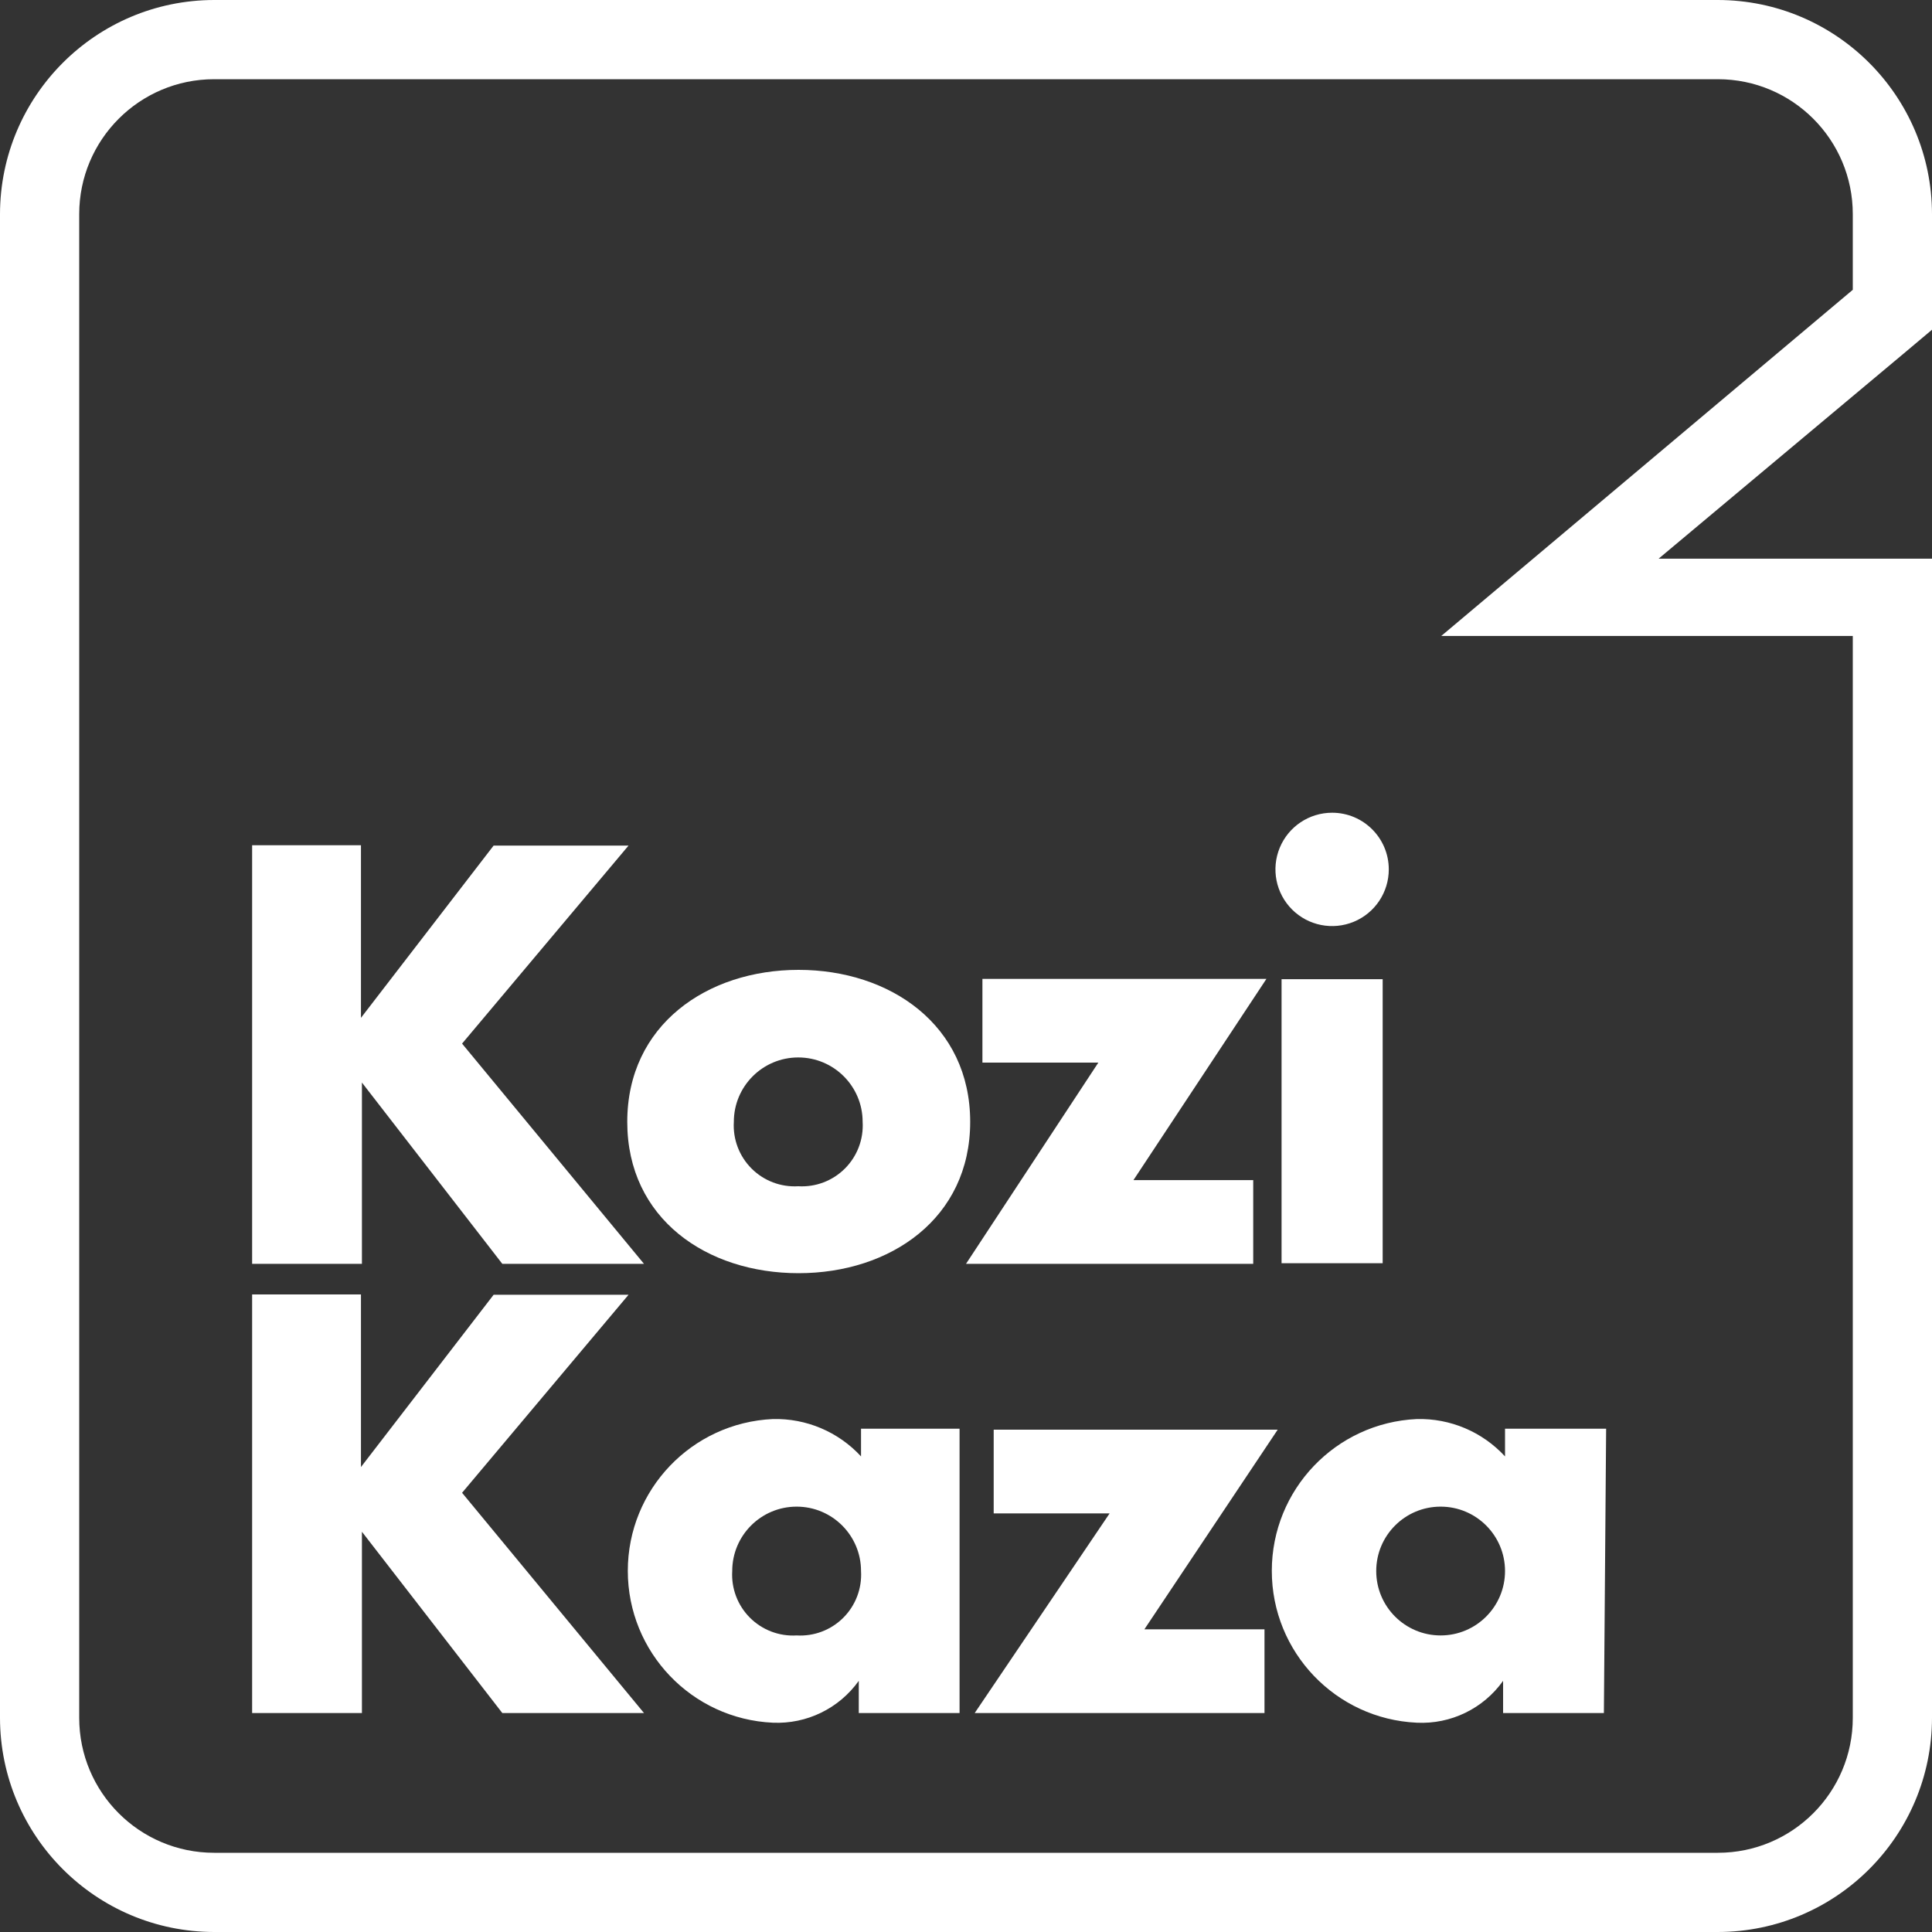 <?xml version="1.0" encoding="UTF-8"?>
<svg width="300px" height="300px" viewBox="0 0 300 300" version="1.1" xmlns="http://www.w3.org/2000/svg" xmlns:xlink="http://www.w3.org/1999/xlink">
    <rect x="0" y="0" width="300" height="300" fill="#333333" stroke="none"/>
    <title>experiments / kozikaza</title>
    <g id="experiments-/-kozikaza" stroke="none" stroke-width="1" fill="none" fill-rule="evenodd">
        <g id="Fichier-25" fill-rule="nonzero">
            <path d="M266.75,12.3 C278.32,12.3 287.7,21.68 287.7,33.25 L287.7,45 L223.8,98.75 L287.7,98.75 L287.7,266.75 C287.7,278.32 278.32,287.7 266.75,287.7 L33.25,287.7 C21.68,287.7 12.3,278.32 12.3,266.75 L12.3,33.25 C12.3,21.68 21.68,12.3 33.25,12.3 L266.75,12.3 L266.75,12.3 Z M266.75,0 L33.25,0 C14.898,0.028 0.028,14.898 0,33.25 L0,266.75 C0.028,285.102 14.898,299.972 33.25,300 L266.75,300 C285.102,299.972 299.972,285.102 300,266.75 L300,86.75 L257.55,86.75 L295.6,54.9 L300,51.2 L300,33.25 C299.972,14.898 285.102,0.028 266.75,0 Z" id="Shape" fill="#FFFFFF"></path>
            <polygon id="Path" fill="#FFFFFF" points="76.65 131.3 97.6 131.3 71.75 162.05 100 196.25 78 196.25 56.2 168.1 56.2 168.1 56.2 196.25 39.15 196.25 39.15 131.25 56.05 131.25 56.05 158.05 56.05 158.05"></polygon>
            <path d="M150.65,174.2 C150.65,189.2 138.25,197.7 124,197.7 C109.75,197.7 97.4,189.25 97.4,174.2 C97.4,159.15 109.8,150.6 124,150.6 C138.2,150.6 150.65,159.15 150.65,174.2 Z M113.95,174.2 C113.788,176.899 114.789,179.538 116.701,181.449 C118.612,183.361 121.251,184.362 123.95,184.2 C126.649,184.362 129.288,183.361 131.199,181.449 C133.111,179.538 134.112,176.899 133.95,174.2 C133.95,168.677 129.473,164.2 123.95,164.2 C118.427,164.2 113.95,168.677 113.95,174.2 L113.95,174.2 Z" id="Shape" fill="#FFFFFF"></path>
            <polygon id="Path" fill="#FFFFFF" points="194.6 183.25 194.6 196.25 150 196.25 170.55 165 152.55 165 152.55 152 196.65 152 176 183.25"></polygon>
            <path d="M215.65,135 C215.65,138.559 213.506,141.768 210.218,143.13 C206.929,144.492 203.144,143.739 200.627,141.223 C198.111,138.706 197.358,134.921 198.72,131.632 C200.082,128.344 203.291,126.2 206.85,126.2 C211.71,126.2 215.65,130.14 215.65,135 Z M214.7,196.15 L199,196.15 L199,152.05 L214.7,152.05 L214.7,196.15 Z" id="Shape" fill="#FFFFFF"></path>
            <polygon id="Path" fill="#FFFFFF" points="76.65 201.05 97.6 201.05 71.75 231.8 100 266 78 266 56.2 237.85 56.2 237.85 56.2 266 39.15 266 39.15 201 56.05 201 56.05 227.8 56.05 227.8"></polygon>
            <path d="M149,266 L133.35,266 L133.35,261 L133.35,261 C130.289,265.289 125.264,267.735 120,267.5 C107.402,266.92 97.486,256.537 97.486,243.925 C97.486,231.313 107.402,220.93 120,220.35 C125.189,220.217 130.183,222.332 133.7,226.15 L133.7,221.85 L149,221.85 L149,266 Z M113.7,243.95 C113.538,246.649 114.539,249.288 116.451,251.199 C118.362,253.111 121.001,254.112 123.7,253.95 C126.399,254.112 129.038,253.111 130.949,251.199 C132.861,249.288 133.862,246.649 133.7,243.95 C133.7,238.427 129.223,233.95 123.7,233.95 C118.177,233.95 113.7,238.427 113.7,243.95 L113.7,243.95 Z" id="Shape" fill="#FFFFFF"></path>
            <polygon id="Path" fill="#FFFFFF" points="196.35 253 196.35 266 151.35 266 172.3 235 154.3 235 154.3 222 198.4 222 177.7 253"></polygon>
            <path d="M249.05,266 L233.4,266 L233.4,261 L233.4,261 C230.335,265.311 225.283,267.762 220,267.5 C207.402,266.92 197.486,256.537 197.486,243.925 C197.486,231.313 207.402,220.93 220,220.35 C225.189,220.217 230.183,222.332 233.7,226.15 L233.7,221.85 L249.4,221.85 L249.05,266 Z M213.7,243.95 C213.7,249.473 218.177,253.95 223.7,253.95 C229.223,253.95 233.7,249.473 233.7,243.95 C233.7,238.427 229.223,233.95 223.7,233.95 C218.177,233.95 213.7,238.427 213.7,243.95 Z" id="Shape" fill="#FFFFFF"></path>
        </g>
    </g>
</svg>